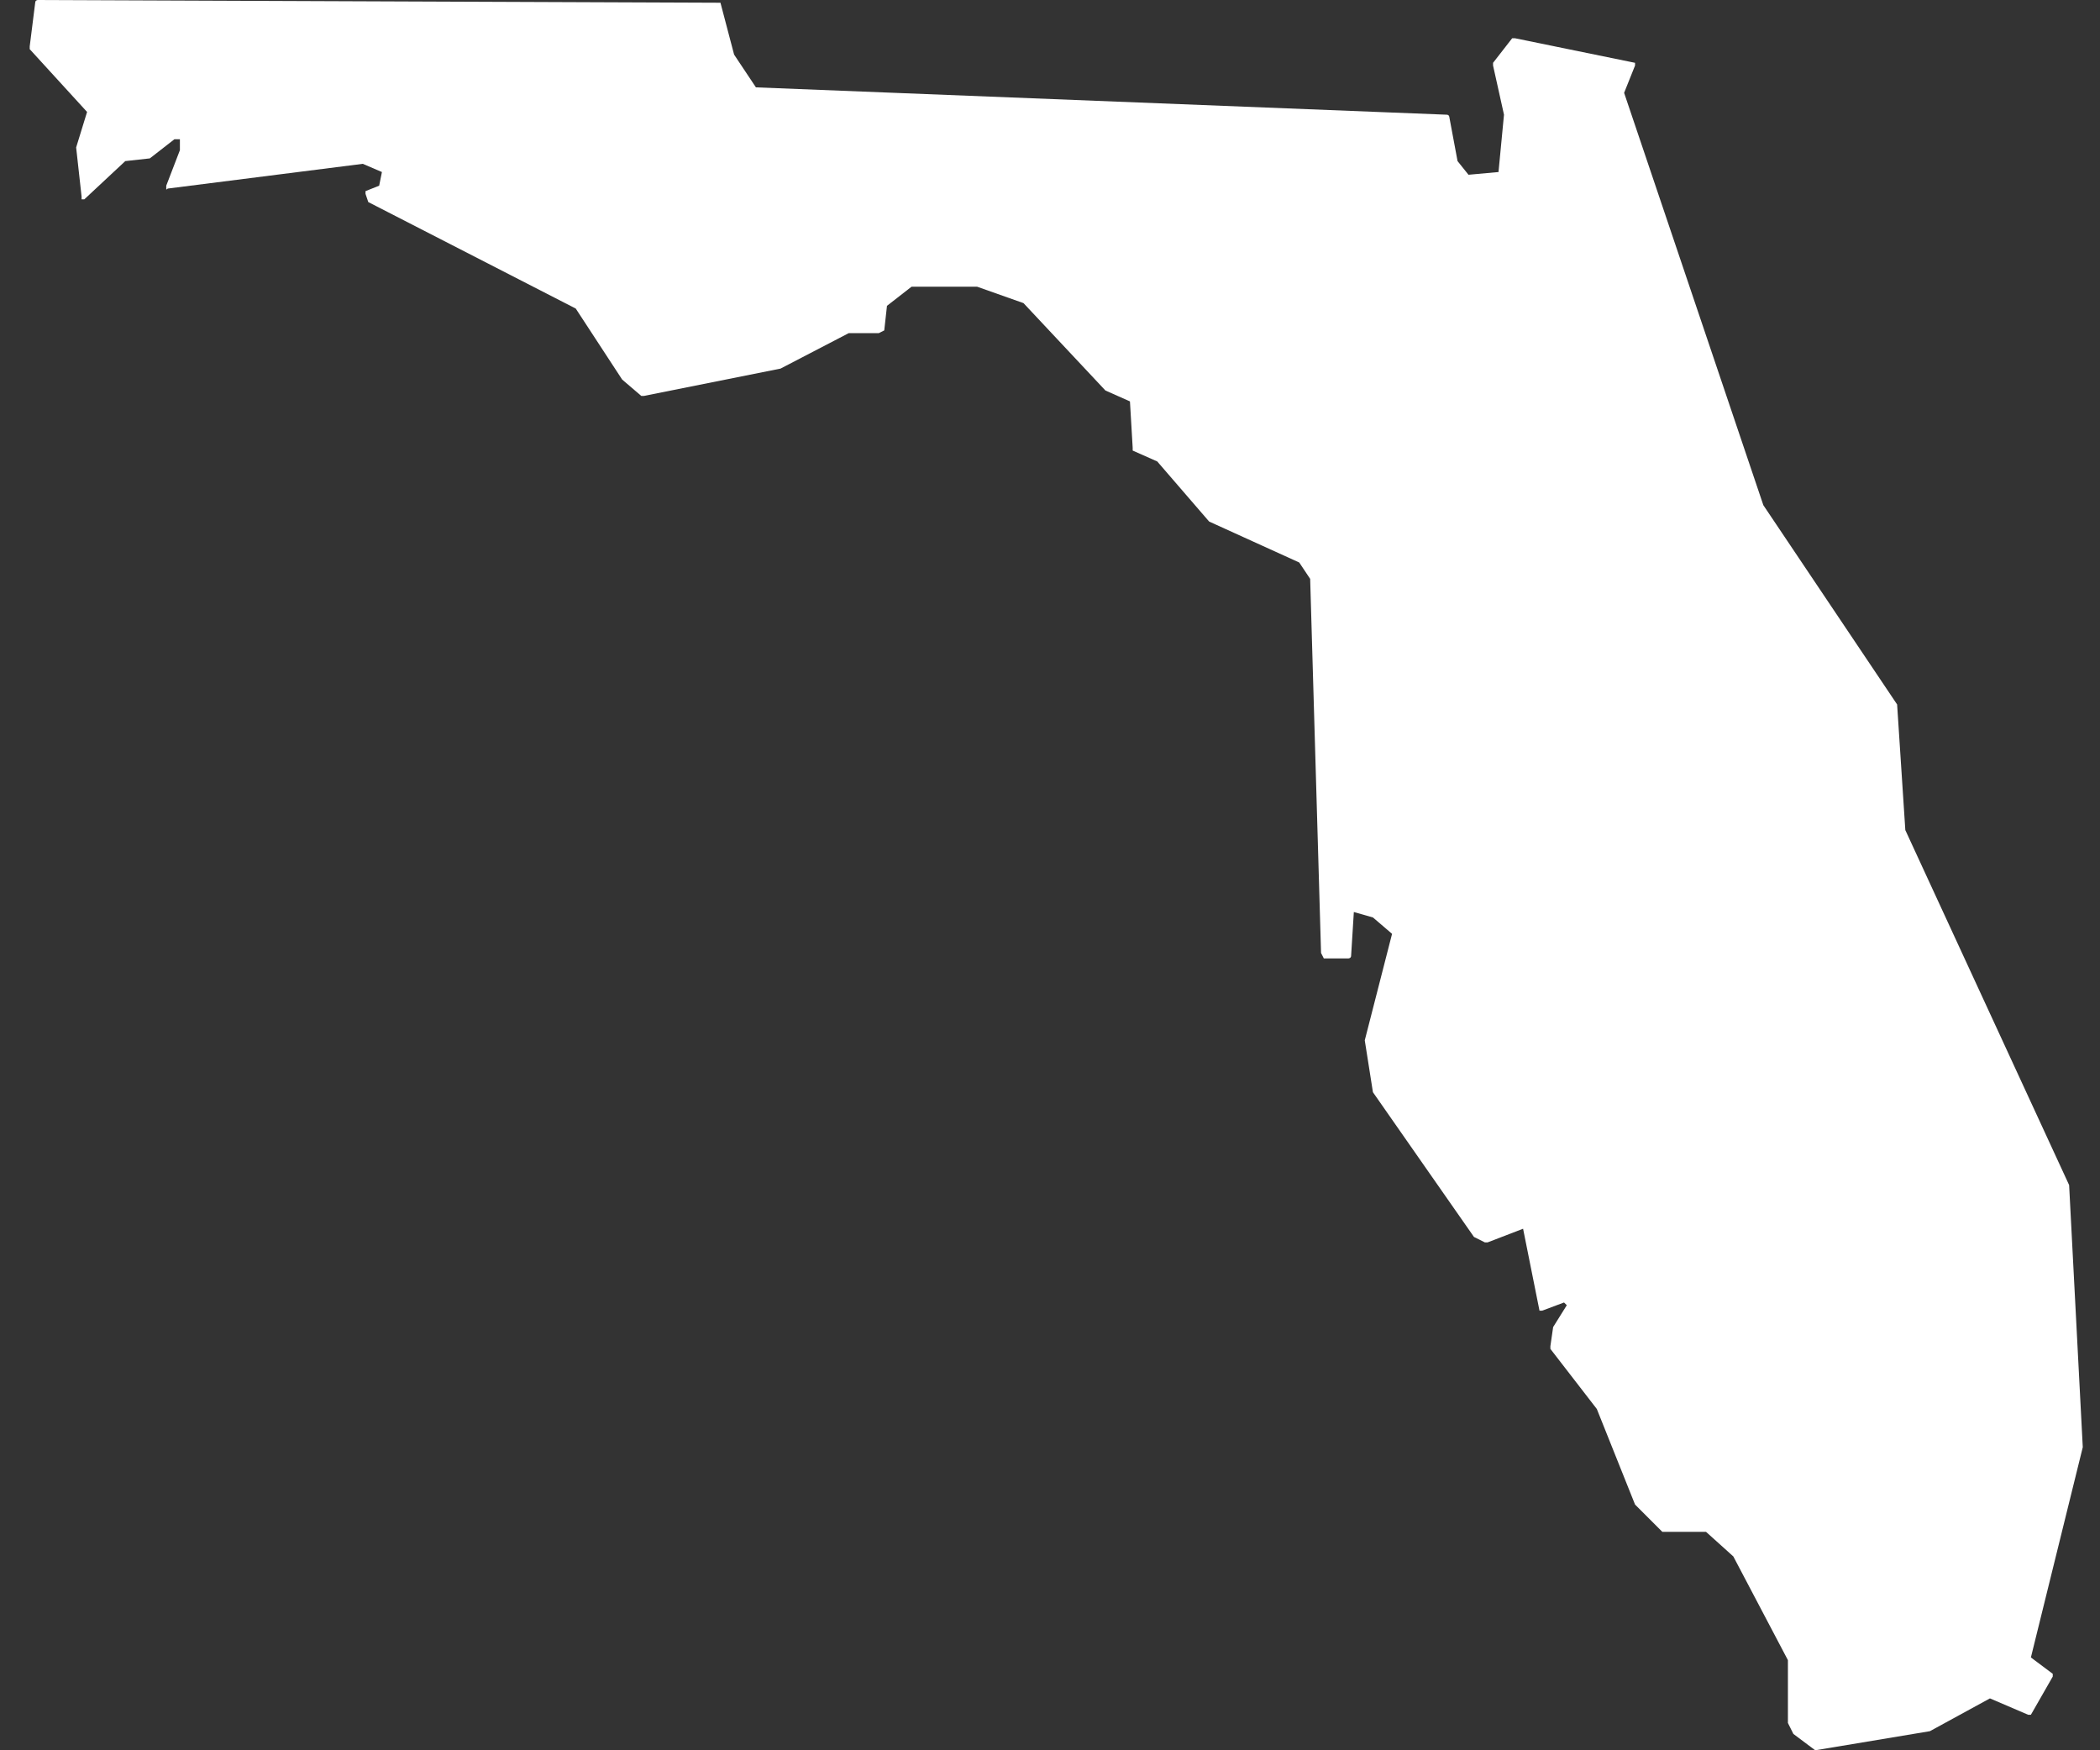 <svg width="54" height="45" viewBox="0 0 54 45" fill="none" xmlns="http://www.w3.org/2000/svg">
<rect x="0" y="0" width="54" height="45" fill="#333333" stroke="none"/>
<path d="M53.557 37.208L53.206 30.468L48.994 21.342L48.783 18.112L45.343 12.988L41.763 2.387L42.044 1.685C42.044 1.685 42.044 1.685 42.044 1.615C42.044 1.544 42.044 1.615 42.044 1.615L38.955 0.983H38.885L38.393 1.615C38.393 1.615 38.393 1.615 38.393 1.685L38.674 2.949L38.533 4.423L37.761 4.493L37.48 4.142L37.27 3.019C37.27 3.019 37.27 2.949 37.2 2.949L19.438 2.246L18.877 1.404L18.526 0.07C18.526 0.07 18.526 0.07 18.456 0.07L0.975 0C0.975 0 0.905 2.66756e-07 0.905 0.07L0.764 1.193C0.764 1.193 0.764 1.193 0.764 1.264L2.239 2.878L1.958 3.791L2.098 5.055C2.098 5.055 2.098 5.055 2.098 5.125C2.098 5.125 2.098 5.125 2.168 5.125L3.221 4.142L3.853 4.072L4.485 3.58H4.626V3.861L4.275 4.774C4.275 4.774 4.275 4.774 4.275 4.844C4.275 4.914 4.275 4.844 4.345 4.844L9.329 4.212L9.821 4.423L9.75 4.774L9.399 4.914C9.399 4.914 9.399 4.914 9.399 4.984L9.47 5.195L14.805 7.933L15.998 9.758L16.49 10.179C16.49 10.179 16.49 10.179 16.56 10.179L20.07 9.477L21.825 8.565H22.598L22.738 8.495L22.808 7.863L23.44 7.371H25.125L26.318 7.793L28.424 10.039L29.056 10.32L29.126 11.513C29.126 11.513 29.126 11.513 29.126 11.584L29.758 11.864L31.092 13.409L33.409 14.462L33.69 14.883L33.97 24.501L34.041 24.641C34.041 24.641 34.041 24.641 34.111 24.641H34.672C34.672 24.641 34.743 24.641 34.743 24.571L34.813 23.448L35.304 23.588L35.796 24.009L35.094 26.747L35.304 28.081L37.902 31.802L38.182 31.942C38.182 31.942 38.182 31.942 38.253 31.942L39.165 31.591L39.587 33.697C39.587 33.697 39.587 33.697 39.657 33.697L40.218 33.487L40.289 33.557L39.938 34.119L39.867 34.61C39.867 34.61 39.867 34.61 39.867 34.68L41.061 36.225L42.044 38.682L42.746 39.384H43.869L44.571 40.016L45.975 42.683V44.298L46.115 44.579L46.677 45L49.626 44.509L51.17 43.666L52.153 44.087H52.223L52.785 43.105V43.034L52.223 42.613L53.557 37.208Z" fill="white"/>
</svg>

